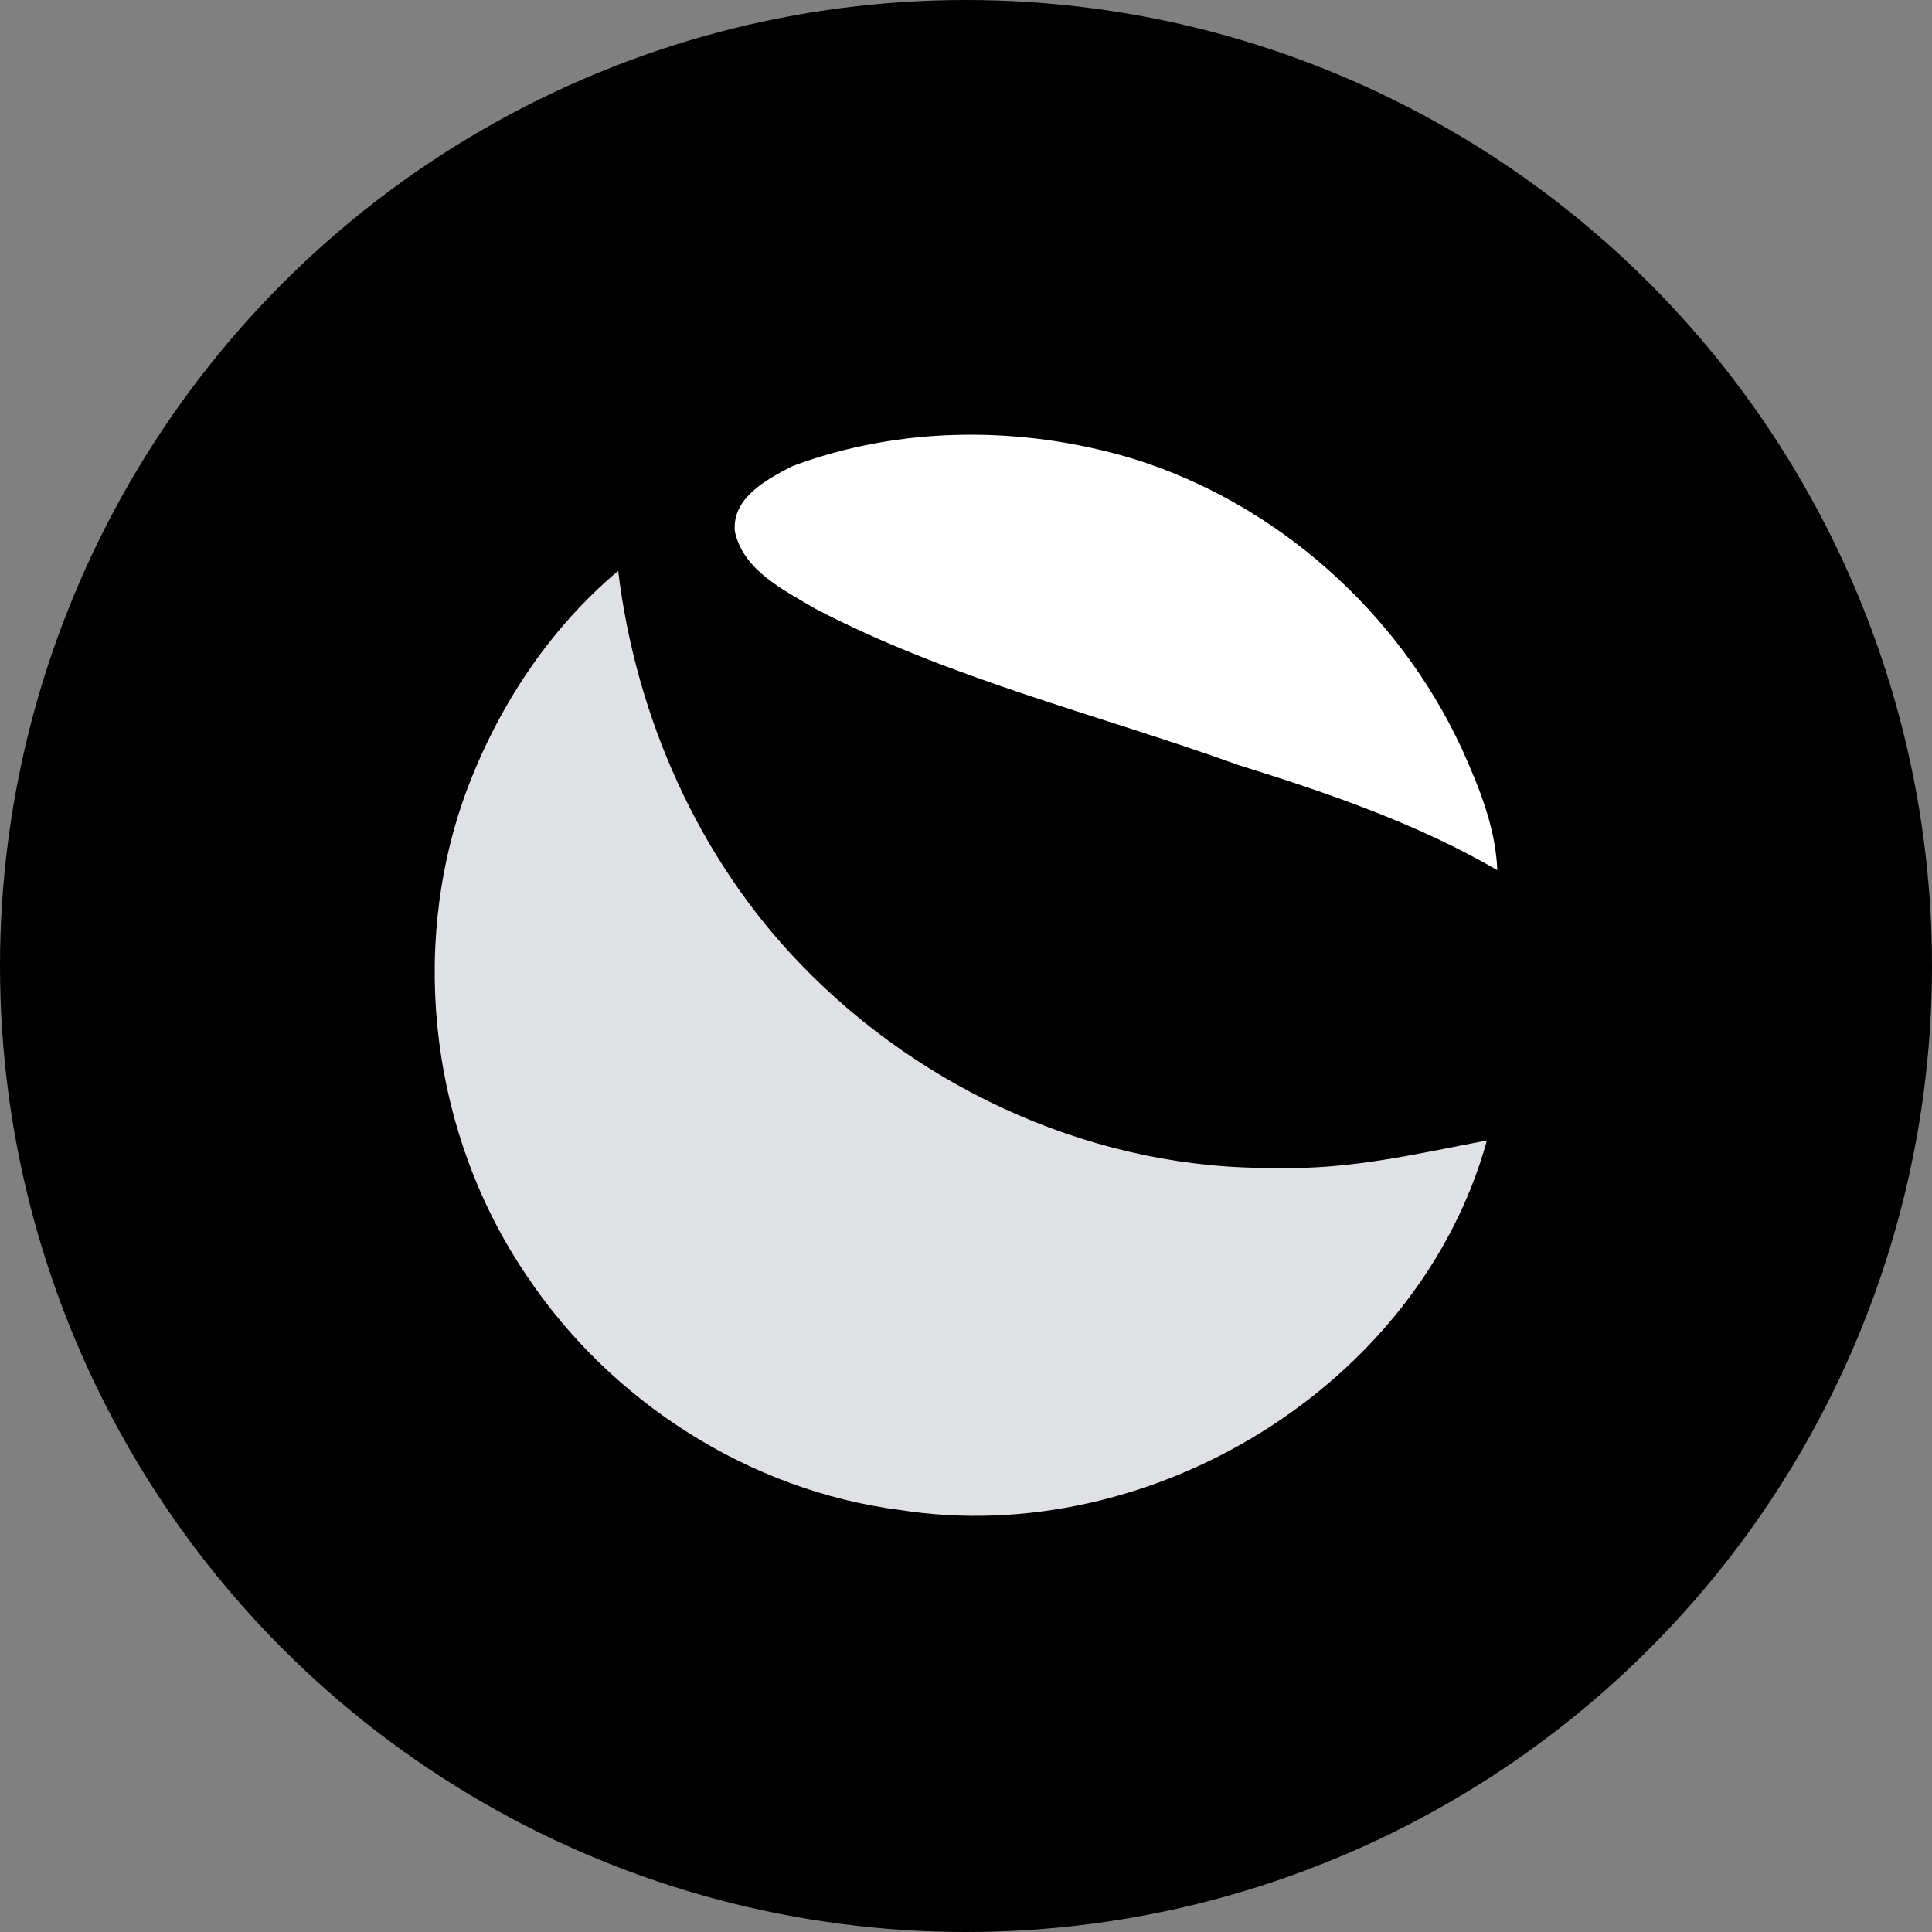 <svg viewBox="0 0 24 24" fill="none" xmlns="http://www.w3.org/2000/svg">
  <rect x="0" y="0" width="24" height="24" fill="#808080" stroke="none"/>
  <circle cx="12" cy="12" r="12" fill="currentColor" />
  <path
    d="M9.845 5.79C11.191 5.287 12.705 5.286 14.076 5.699C15.861 6.253 17.367 7.6 18.154 9.29C18.371 9.772 18.579 10.274 18.6 10.809C17.597 10.228 16.497 9.851 15.395 9.507C13.633 8.872 11.787 8.431 10.119 7.557C9.73 7.325 9.235 7.087 9.129 6.604C9.087 6.185 9.529 5.952 9.845 5.79Z"
    fill="white" />
  <path
    d="M5.783 9.858C6.173 8.801 6.812 7.82 7.679 7.092C7.9 8.907 8.672 10.66 9.947 11.979C11.477 13.568 13.655 14.544 15.872 14.507C16.752 14.535 17.613 14.331 18.471 14.167C17.627 17.219 14.282 19.245 11.183 18.758C9.312 18.519 7.585 17.411 6.543 15.847C5.367 14.119 5.071 11.824 5.783 9.858Z"
    fill="#E0E1E4" />
</svg>